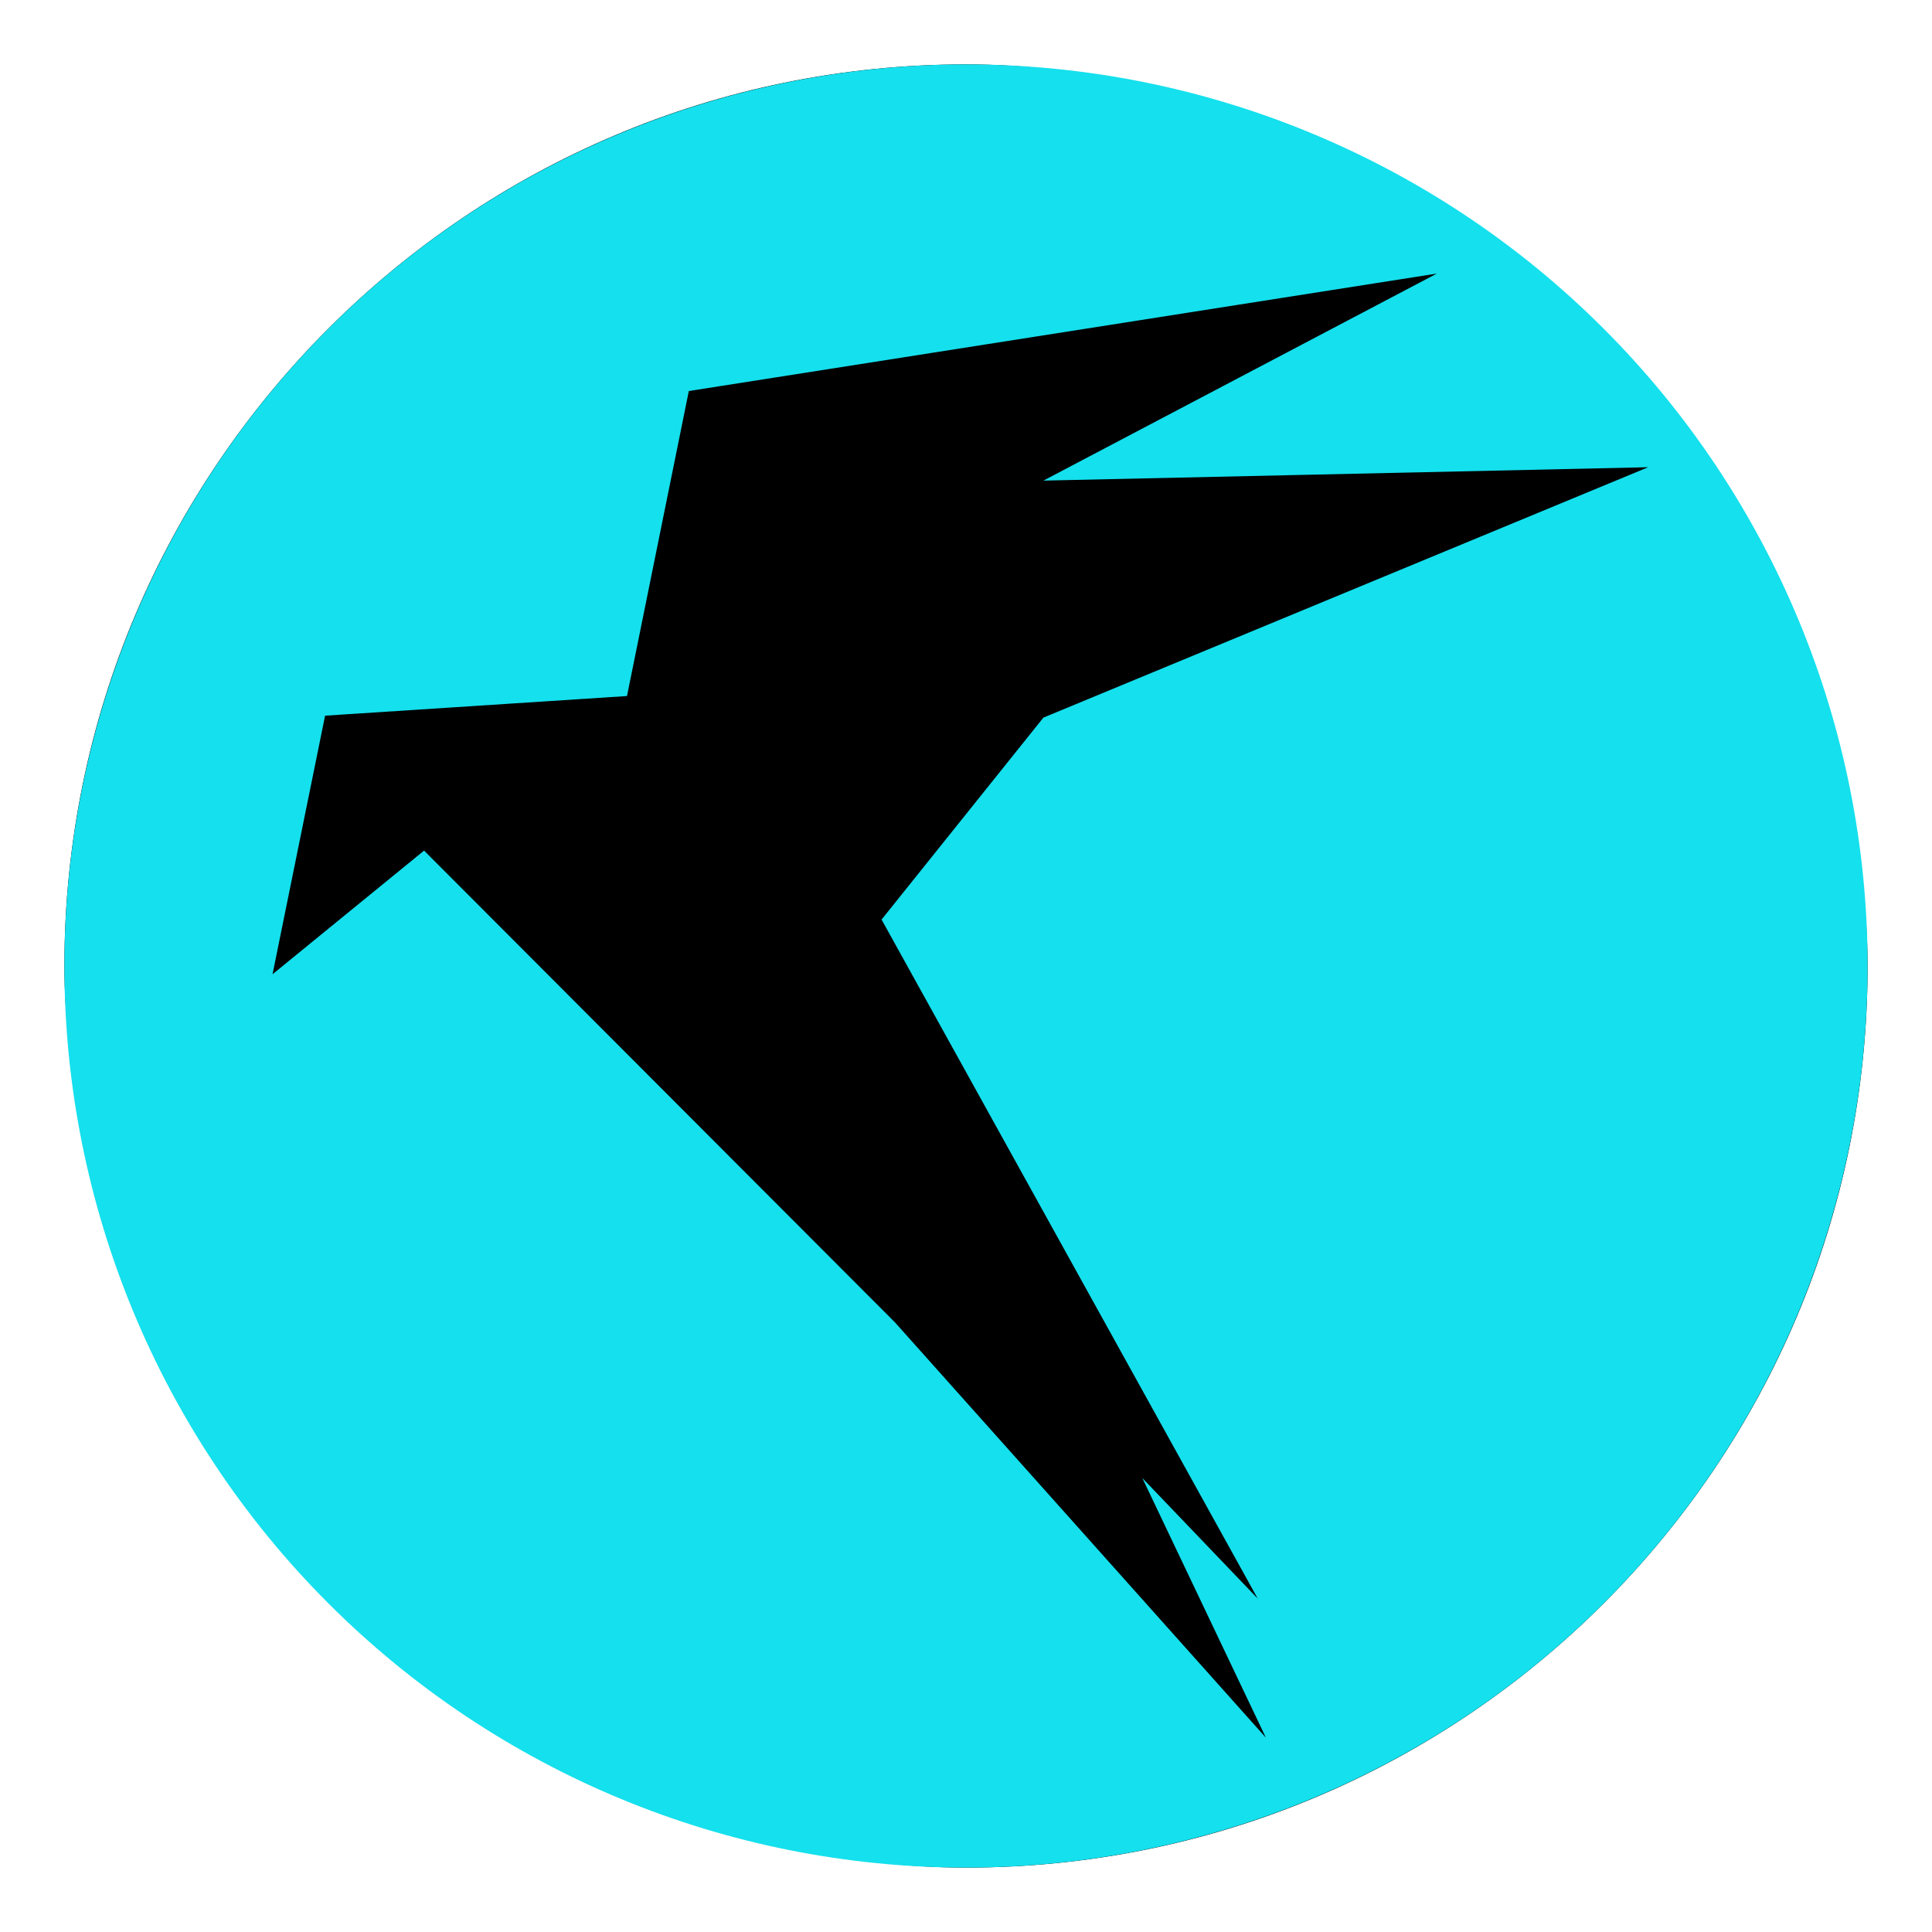 <svg width="30" height="30" viewBox="0 0 30 30" fill="none" xmlns="http://www.w3.org/2000/svg">
<rect x="1" y="1" width="28" height="28" rx="14" fill="black"/>
<path d="M15 1C11.287 1 7.726 2.475 5.101 5.101C2.475 7.726 1 11.287 1 15C1 18.713 2.475 22.274 5.101 24.899C7.726 27.525 11.287 29 15 29C18.713 29 22.274 27.525 24.899 24.899C27.525 22.274 29 18.713 29 15C29 11.287 27.525 7.726 24.899 5.101C22.274 2.475 18.713 1 15 1ZM22.311 4.248L16.202 7.463L25.593 7.255L16.202 11.143L13.689 14.279L19.53 24.823L17.738 22.951L19.657 26.983L13.898 20.535L6.585 13.208L4.232 15.128L5.048 11.113L9.736 10.808L10.696 6.072L22.311 4.248Z" fill="#15E0ED"/>
</svg>
